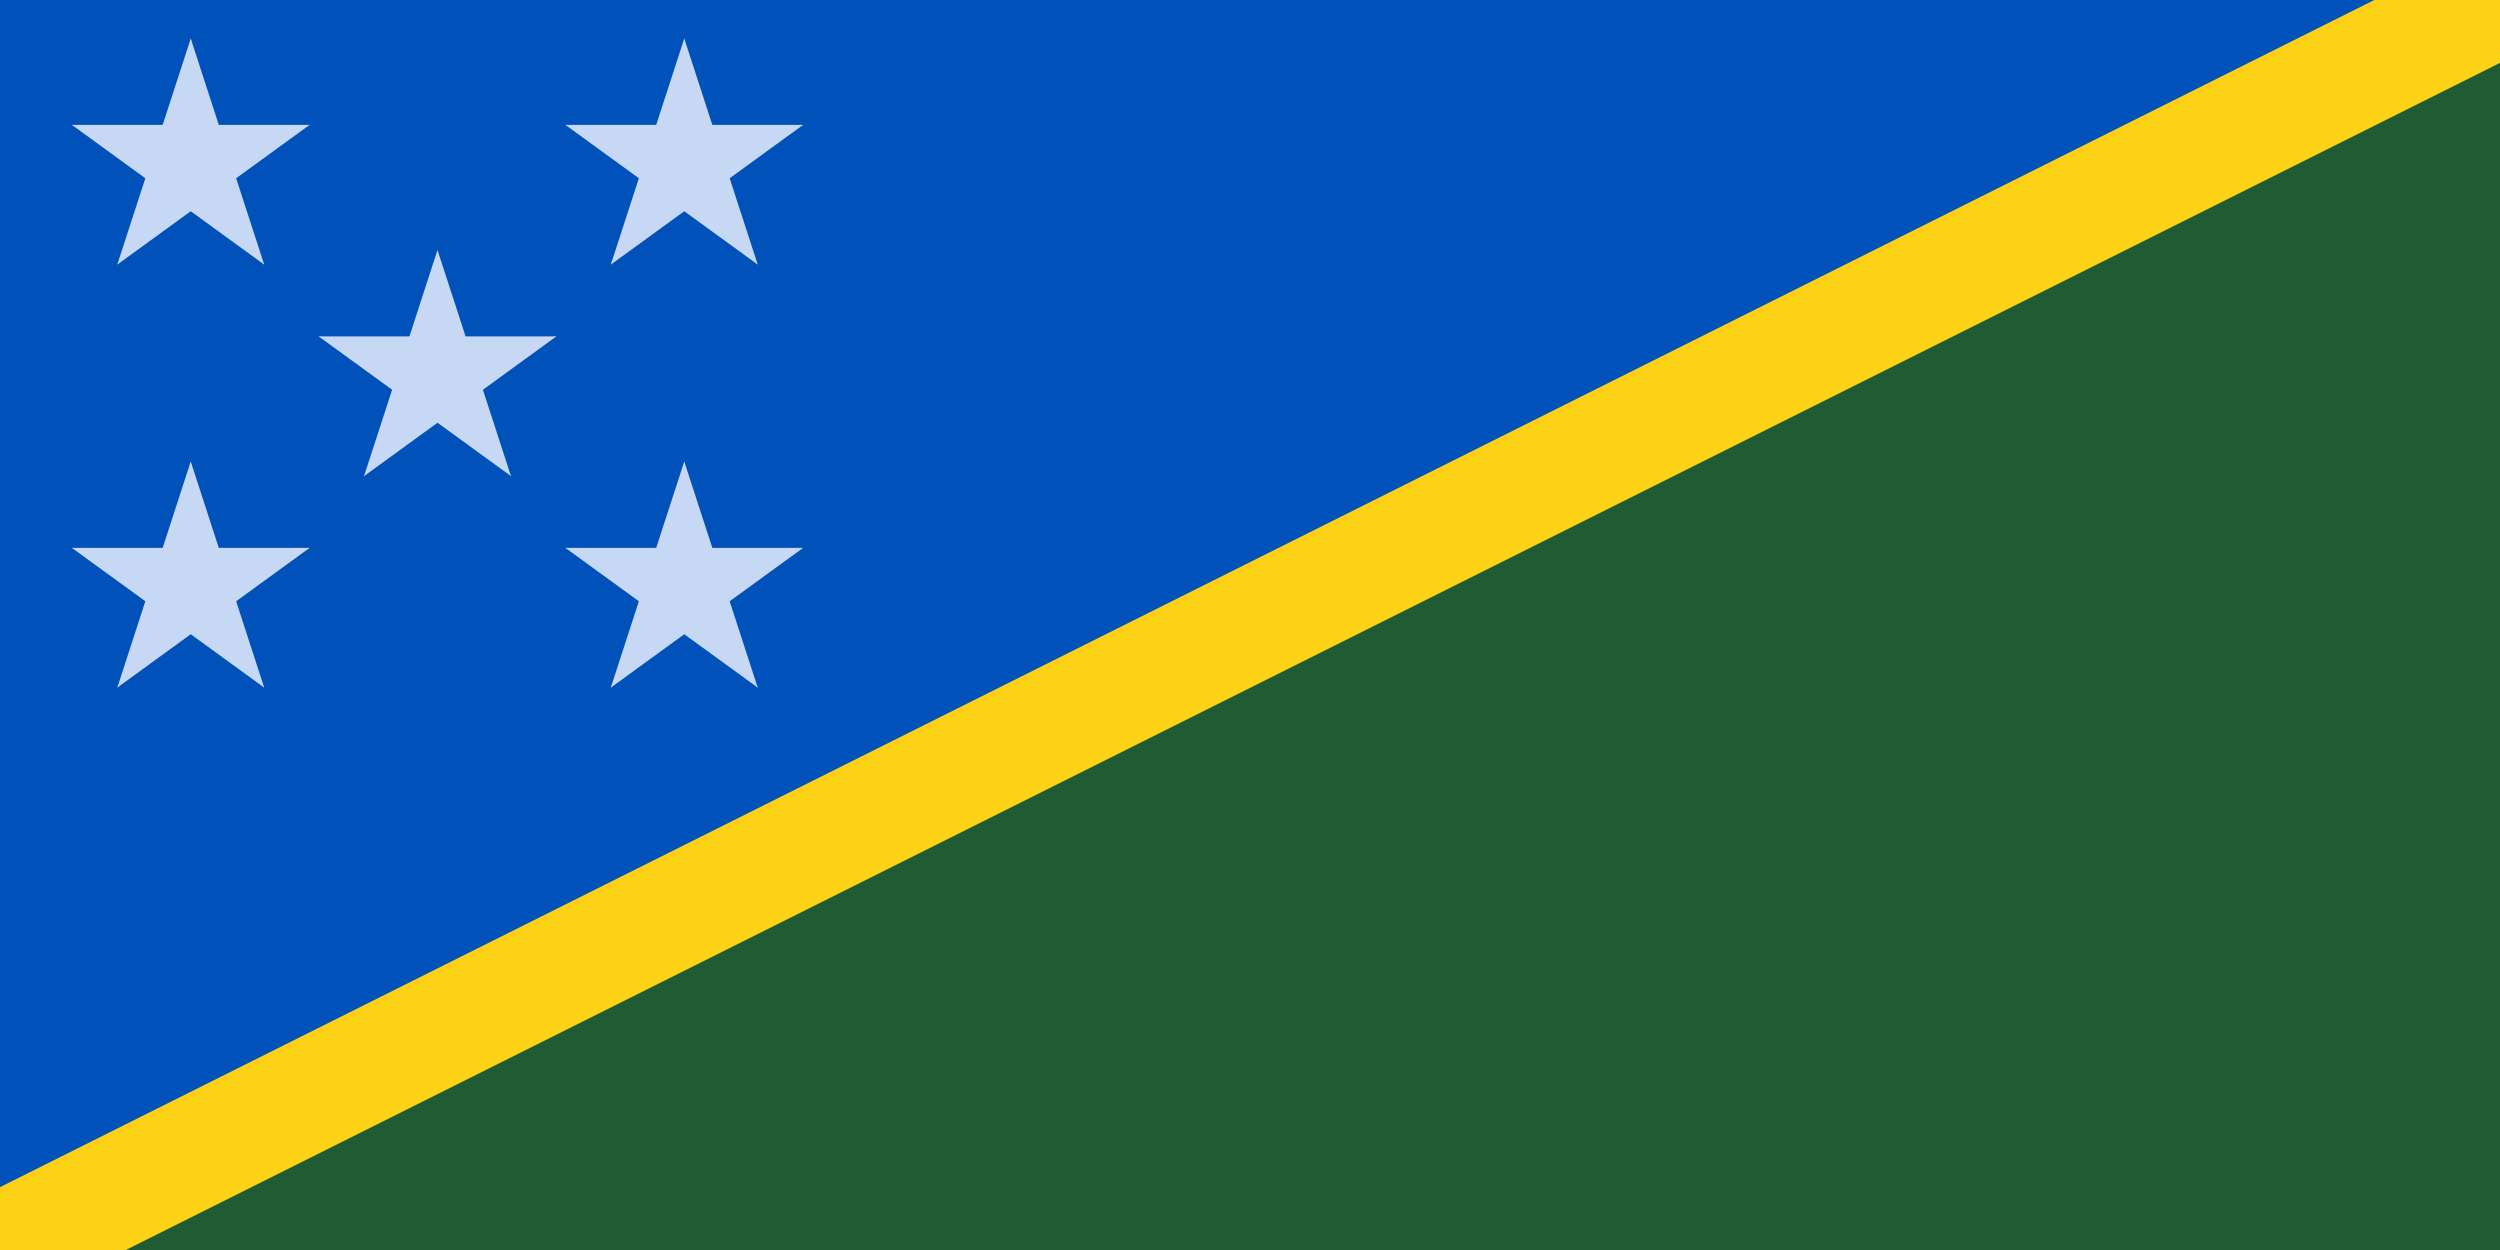 <svg xmlns="http://www.w3.org/2000/svg" xmlns:xlink="http://www.w3.org/1999/xlink" viewBox="0 0 800 400"><defs><clipPath id="a"><path d="M0 0h800v400H0z"/></clipPath></defs><g clip-path="url(#a)"><path d="M0 400V0h800z" fill="#0051ba"/><path d="M0 400h800V0z" fill="#215b33"/><path d="M0 400L800 0" stroke="#fcd116" stroke-width="36"/><g transform="translate(140 120)"><g id="e" fill="#c7d8f4"><g id="d"><g id="c"><path id="b" d="M0-40V0h20z" transform="rotate(18 0 -40)"/><use xlink:href="#b" transform="scale(-1 1)"/></g><use xlink:href="#c" transform="rotate(72)"/></g><use xlink:href="#c" transform="rotate(-72)"/><use xlink:href="#d" transform="rotate(144)"/></g><g id="g" transform="rotate(40.6)"><use id="f" xlink:href="#e" x="-104" transform="rotate(-40.6 -104 0)"/><use xlink:href="#f" x="208"/></g><use xlink:href="#g" transform="scale(-1 1)"/></g></g></svg>